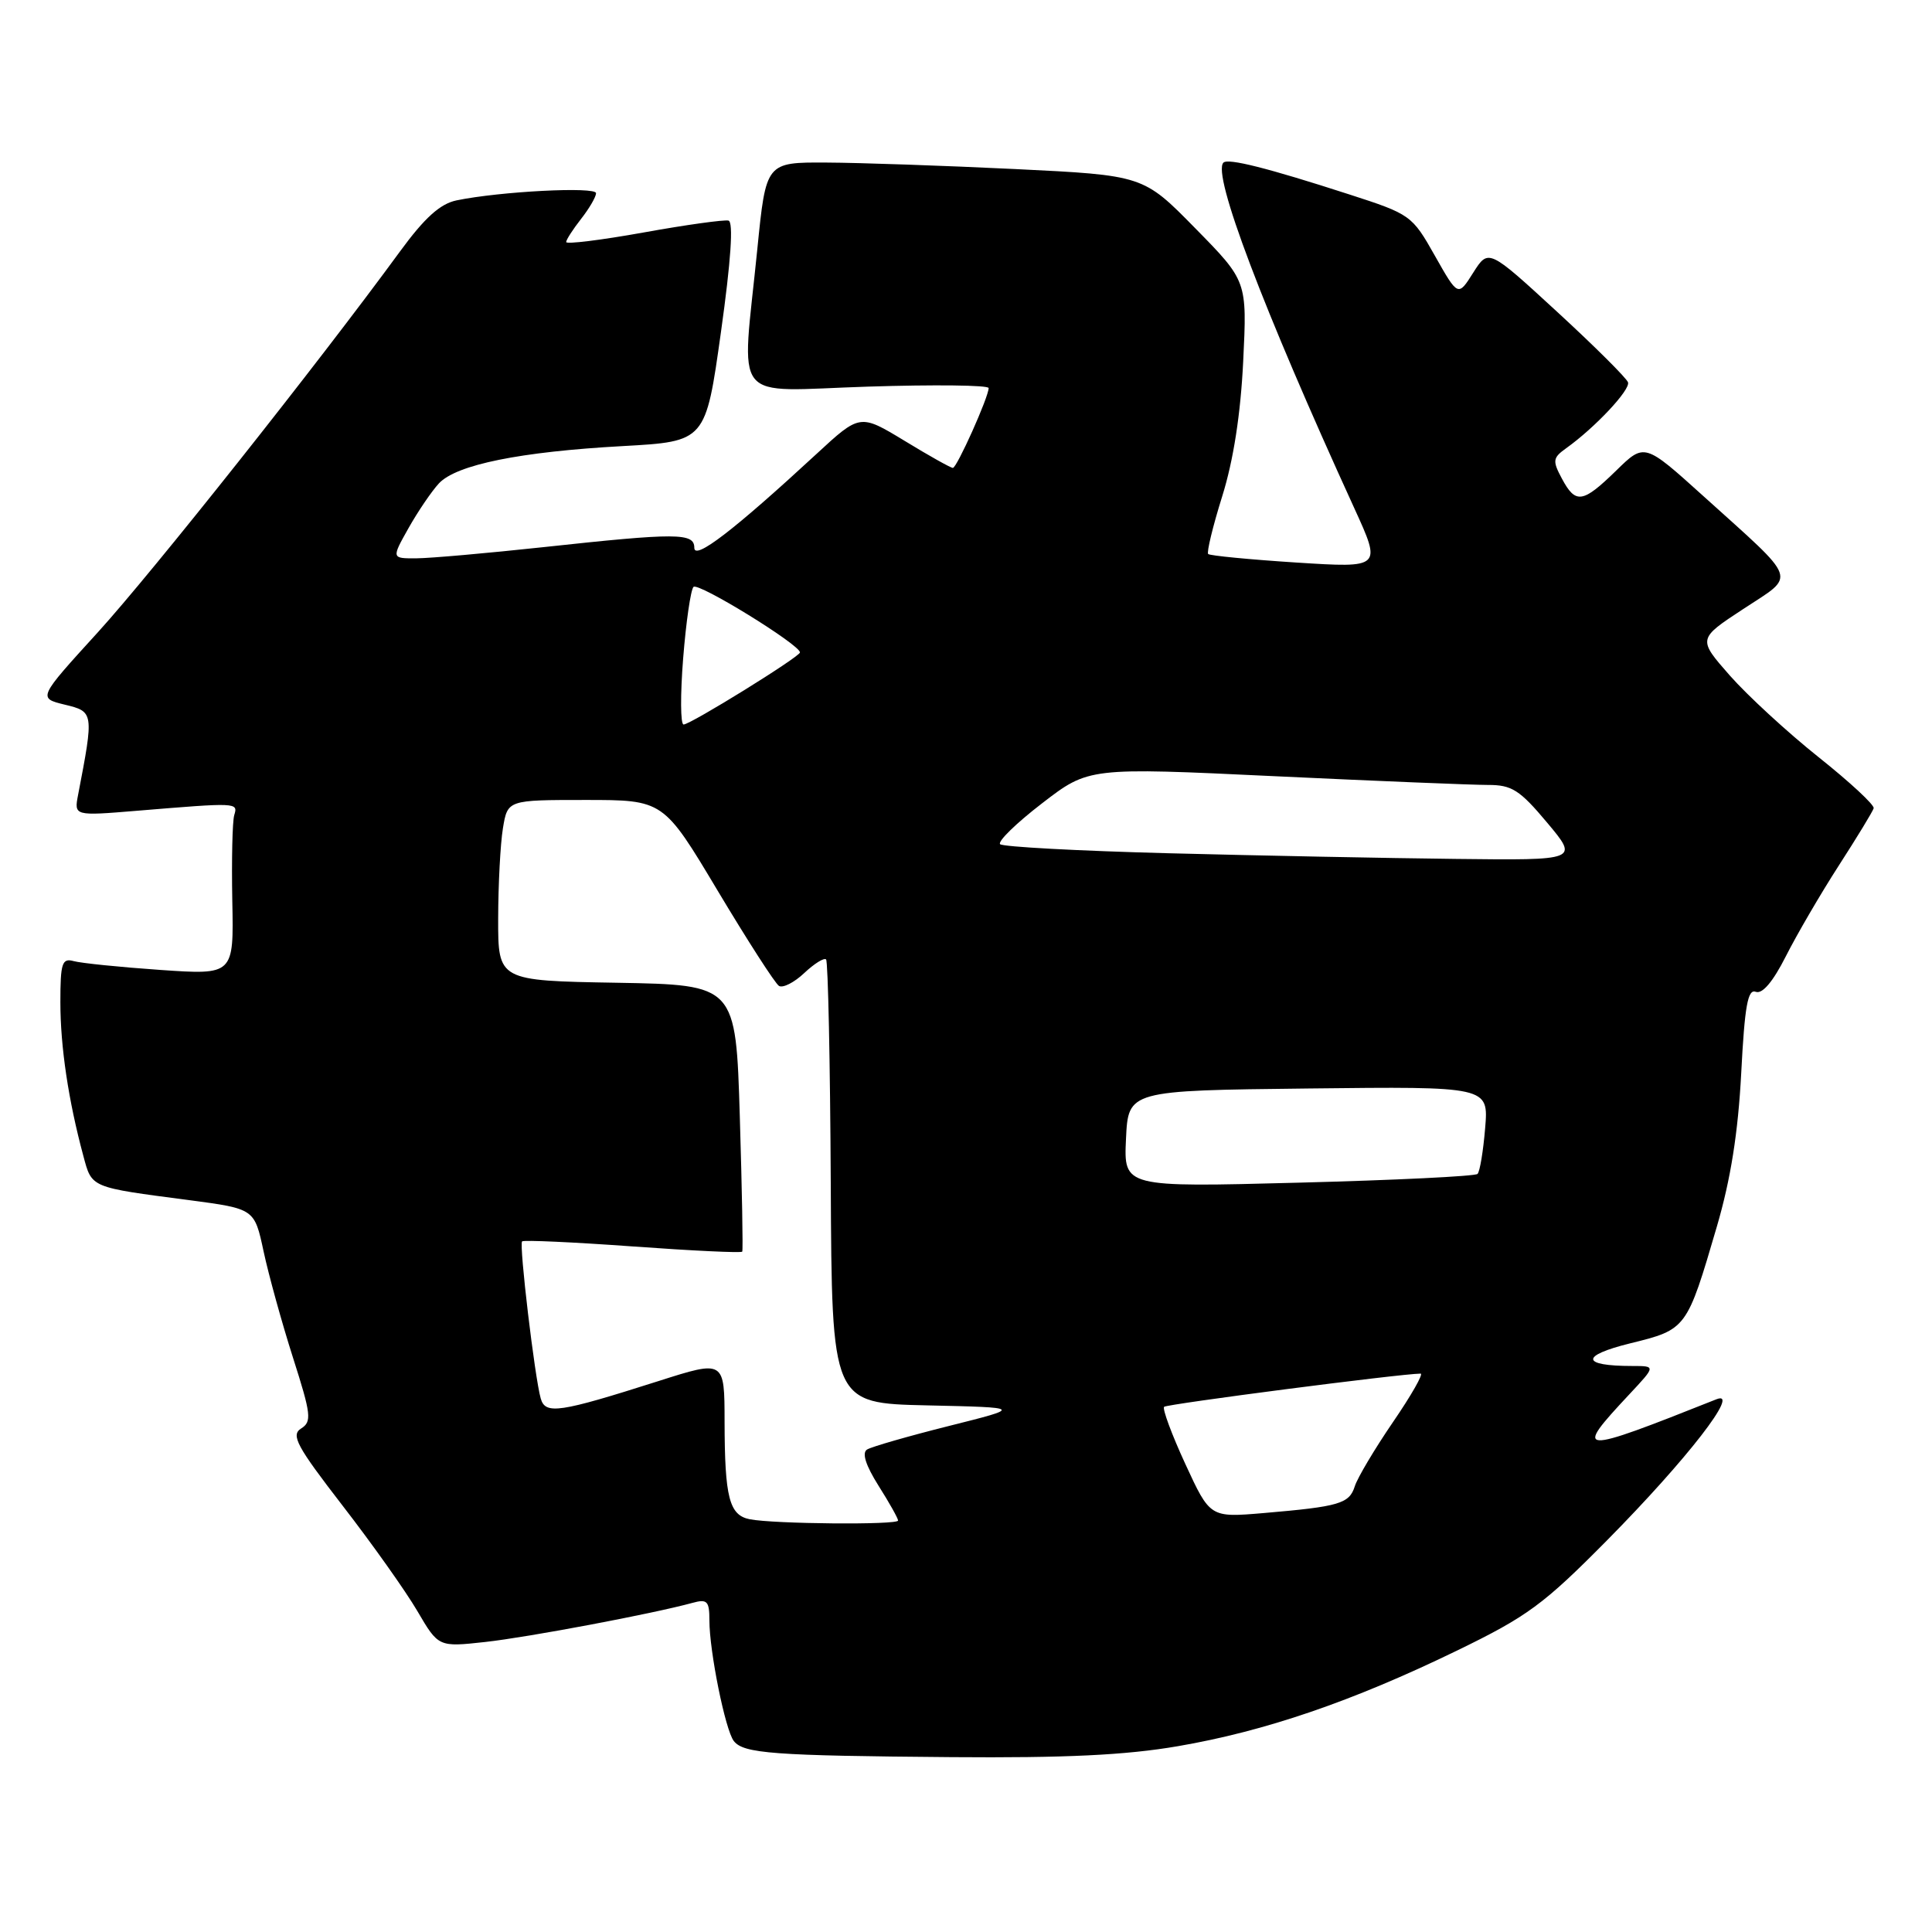<?xml version="1.0" encoding="UTF-8" standalone="no"?>
<!DOCTYPE svg PUBLIC "-//W3C//DTD SVG 1.1//EN" "http://www.w3.org/Graphics/SVG/1.1/DTD/svg11.dtd" >
<svg xmlns="http://www.w3.org/2000/svg" xmlns:xlink="http://www.w3.org/1999/xlink" version="1.1" viewBox="0 0 256 256">
 <g >
 <path fill="currentColor"
d=" M 156.07 231.38 C 167.62 229.40 179.18 225.45 193.00 218.74 C 202.38 214.19 204.51 212.63 213.00 204.04 C 223.54 193.37 230.72 184.11 227.44 185.41 C 208.91 192.78 208.42 192.75 215.90 184.75 C 219.41 181.00 219.41 181.00 216.28 181.00 C 209.49 181.00 209.36 179.64 216.01 178.00 C 223.49 176.16 223.51 176.13 227.50 162.50 C 229.33 156.25 230.31 150.04 230.72 142.20 C 231.18 133.30 231.59 131.01 232.65 131.42 C 233.52 131.75 234.93 130.08 236.63 126.72 C 238.08 123.85 241.24 118.43 243.65 114.69 C 246.07 110.94 248.15 107.52 248.27 107.10 C 248.40 106.67 245.12 103.63 241.00 100.35 C 236.87 97.06 231.57 92.18 229.22 89.52 C 224.95 84.66 224.95 84.66 231.00 80.69 C 238.05 76.05 238.48 77.27 225.70 65.73 C 217.90 58.69 217.90 58.69 214.16 62.35 C 209.71 66.69 208.78 66.83 206.95 63.40 C 205.69 61.05 205.75 60.66 207.53 59.39 C 211.35 56.66 216.05 51.65 215.72 50.66 C 215.53 50.10 211.30 45.89 206.31 41.30 C 197.23 32.95 197.23 32.95 195.21 36.13 C 193.20 39.32 193.20 39.32 190.12 33.87 C 187.11 28.53 186.89 28.38 178.78 25.76 C 167.93 22.25 162.73 20.94 162.11 21.55 C 160.60 23.07 167.31 40.80 179.47 67.38 C 183.07 75.26 183.07 75.26 171.78 74.54 C 165.58 74.14 160.32 73.63 160.09 73.41 C 159.87 73.20 160.70 69.75 161.95 65.76 C 163.44 61.00 164.39 54.85 164.73 47.87 C 165.25 37.24 165.25 37.24 158.37 30.24 C 151.49 23.23 151.49 23.23 134.50 22.40 C 125.15 21.95 113.90 21.56 109.50 21.54 C 101.50 21.50 101.50 21.50 100.35 33.00 C 98.26 53.90 96.58 51.81 115.00 51.23 C 123.80 50.95 131.00 51.03 131.00 51.42 C 131.00 52.61 126.79 62.00 126.26 62.00 C 125.98 62.00 123.10 60.39 119.86 58.41 C 113.95 54.83 113.95 54.83 108.18 60.16 C 97.28 70.23 92.00 74.29 92.00 72.59 C 92.00 70.59 89.72 70.58 72.00 72.50 C 64.58 73.30 57.01 73.97 55.19 73.98 C 51.87 74.00 51.87 74.00 54.13 69.98 C 55.38 67.76 57.19 65.10 58.16 64.05 C 60.48 61.57 68.90 59.86 82.50 59.11 C 93.50 58.50 93.50 58.50 95.53 44.00 C 96.86 34.51 97.20 29.41 96.53 29.23 C 95.96 29.09 90.89 29.79 85.25 30.81 C 79.61 31.82 75.01 32.39 75.02 32.07 C 75.03 31.76 75.92 30.38 77.00 29.00 C 78.08 27.62 78.97 26.10 78.98 25.60 C 79.00 24.70 66.24 25.36 60.50 26.55 C 58.32 27.00 56.26 28.86 53.00 33.32 C 42.07 48.27 20.20 75.83 12.95 83.80 C 5.02 92.50 5.02 92.50 8.58 93.37 C 12.44 94.30 12.45 94.39 10.35 105.31 C 9.81 108.12 9.81 108.12 18.16 107.43 C 31.46 106.33 31.55 106.33 31.04 108.00 C 30.79 108.83 30.68 113.93 30.78 119.34 C 30.98 129.19 30.98 129.19 21.24 128.52 C 15.88 128.15 10.71 127.62 9.75 127.35 C 8.22 126.93 8.00 127.63 8.00 132.80 C 8.00 138.69 9.06 145.81 11.04 153.15 C 12.19 157.43 11.88 157.30 25.11 159.03 C 33.72 160.17 33.72 160.17 34.93 165.83 C 35.60 168.95 37.35 175.28 38.82 179.89 C 41.24 187.46 41.34 188.38 39.89 189.29 C 38.52 190.16 39.31 191.63 45.39 199.50 C 49.30 204.55 53.76 210.84 55.30 213.47 C 58.10 218.25 58.10 218.25 64.30 217.57 C 70.02 216.94 86.49 213.83 91.75 212.39 C 93.71 211.85 94.00 212.14 94.00 214.72 C 94.00 218.82 96.11 229.25 97.23 230.69 C 98.51 232.35 102.45 232.64 126.07 232.83 C 141.13 232.95 149.17 232.57 156.07 231.38 Z  M 99.35 201.31 C 96.63 200.77 96.03 198.46 96.01 188.36 C 96.00 180.21 96.00 180.21 87.25 183.00 C 74.06 187.20 72.27 187.46 71.65 185.31 C 70.86 182.55 68.76 164.91 69.18 164.49 C 69.38 164.29 75.97 164.59 83.84 165.16 C 91.70 165.73 98.23 166.04 98.35 165.85 C 98.47 165.66 98.32 157.62 98.03 148.00 C 97.50 130.50 97.50 130.50 81.75 130.22 C 66.00 129.95 66.00 129.95 66.01 121.72 C 66.02 117.20 66.30 111.81 66.64 109.75 C 67.26 106.00 67.26 106.00 77.58 106.00 C 87.91 106.00 87.91 106.00 95.10 118.03 C 99.06 124.65 102.71 130.32 103.22 130.64 C 103.73 130.95 105.24 130.19 106.57 128.93 C 107.90 127.68 109.20 126.87 109.46 127.13 C 109.72 127.39 110.00 140.73 110.08 156.77 C 110.22 185.94 110.22 185.94 122.86 186.22 C 135.50 186.50 135.50 186.50 125.73 188.95 C 120.36 190.30 115.48 191.70 114.89 192.07 C 114.18 192.51 114.71 194.16 116.40 196.85 C 117.83 199.11 119.00 201.19 119.00 201.48 C 119.00 202.08 102.56 201.94 99.35 201.31 Z  M 157.06 193.98 C 155.26 190.08 154.00 186.67 154.25 186.41 C 154.63 186.04 185.56 182.03 188.24 182.01 C 188.65 182.00 187.00 184.90 184.58 188.43 C 182.16 191.97 179.88 195.80 179.52 196.93 C 178.79 199.25 177.48 199.63 167.42 200.49 C 160.34 201.09 160.34 201.09 157.06 193.98 Z  M 149.20 150.91 C 149.50 144.50 149.50 144.50 173.38 144.23 C 197.25 143.96 197.25 143.96 196.79 149.48 C 196.54 152.51 196.09 155.25 195.78 155.55 C 195.48 155.86 184.80 156.38 172.06 156.71 C 148.90 157.32 148.90 157.32 149.20 150.91 Z  M 154.83 113.06 C 142.91 112.75 132.87 112.21 132.52 111.86 C 132.17 111.50 134.66 109.07 138.07 106.45 C 144.26 101.68 144.26 101.68 168.88 102.85 C 182.42 103.49 195.15 104.01 197.16 104.01 C 200.32 104.00 201.37 104.67 205.00 109.00 C 209.19 114.00 209.19 114.00 192.84 113.81 C 183.85 113.71 166.75 113.37 154.83 113.06 Z  M 90.52 87.25 C 90.90 82.44 91.52 78.17 91.89 77.77 C 92.49 77.11 106.00 85.43 106.00 86.45 C 106.00 87.02 91.50 96.00 90.58 96.00 C 90.16 96.00 90.14 92.06 90.52 87.25 Z "/>
</g>
</svg>